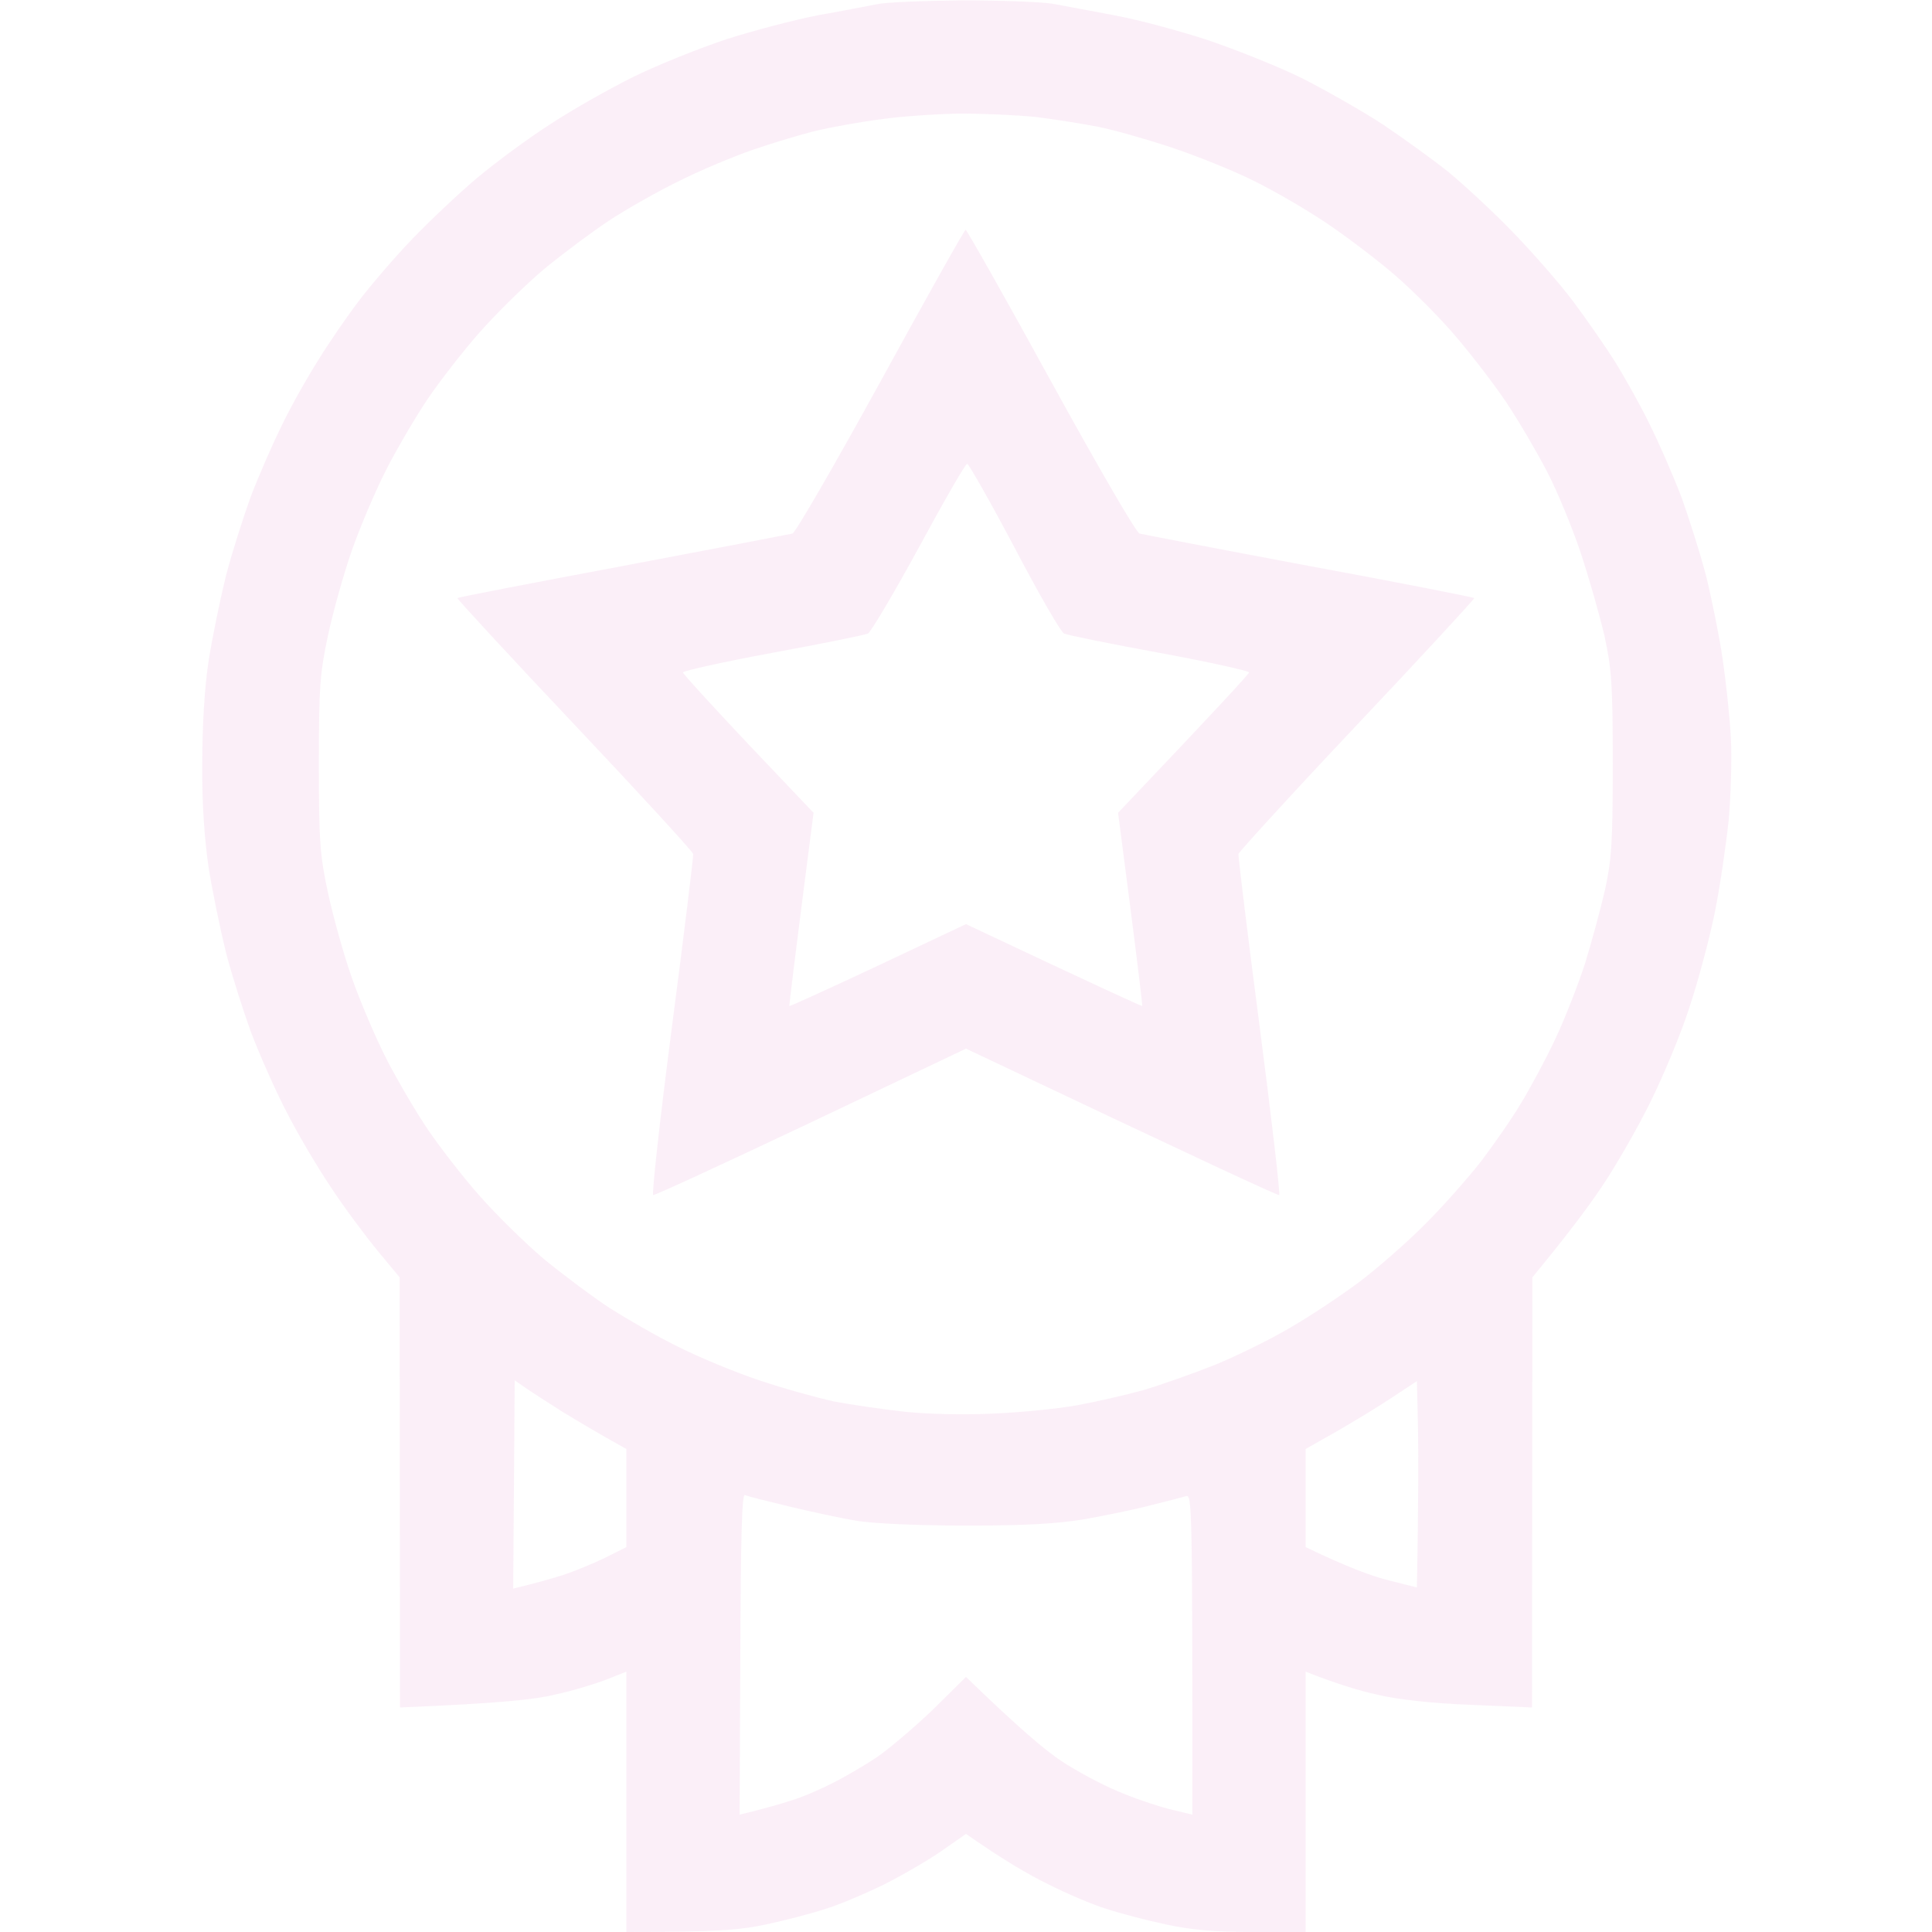 <svg width="320" height="320" viewBox="0 0 320 320" fill="none" xmlns="http://www.w3.org/2000/svg">
<path fill-rule="evenodd" clip-rule="evenodd" d="M159.375 0.062C165.75 0.062 172.5 0.312 174.375 0.625C176.25 1 180.875 1.812 184.688 2.562C188.5 3.25 195.375 5.125 200 6.625C204.625 8.188 211.688 11 215.625 12.938C219.563 14.938 225.625 18.375 229.062 20.625C232.5 22.938 237.438 26.5 240 28.562C242.562 30.688 247.375 35.125 250.625 38.5C253.938 41.938 258.438 47.062 260.625 50C262.812 52.938 265.938 57.438 267.563 60C269.125 62.562 271.75 67.188 273.25 70.312C274.813 73.438 277.125 78.75 278.438 82.188C279.688 85.625 281.563 91.5 282.563 95.312C283.5 99.125 284.75 105.25 285.312 109.062C285.875 112.875 286.5 118.75 286.688 122.188C286.875 125.625 286.688 131.812 286.313 135.938C285.875 140.062 284.875 146.938 284 151.25C283.125 155.562 281.25 162.562 279.813 166.875C278.438 171.188 275.5 178.188 273.375 182.5C271.25 186.812 267.625 193.125 265.312 196.562C263 200 259.438 204.75 253.813 211.562L253.75 282.812L243.625 282.375C237.188 282.125 231.438 281.5 228.125 280.688C225.188 280.062 221.313 278.875 216.25 276.875V320H207.625C201.375 320 197.5 319.688 193.125 318.75C189.875 318.062 185.375 316.875 183.125 316.125C180.875 315.438 176.5 313.562 173.438 312C170.375 310.5 166.062 308 160 303.75L156.062 306.5C153.937 308 149.625 310.5 146.562 312.062C143.5 313.562 139.125 315.438 136.875 316.125C134.625 316.875 130.125 318.062 126.875 318.75C122.5 319.688 118.625 320 103.75 320V276.875L100.438 278.188C98.688 278.875 94.812 280.062 91.875 280.688C88.562 281.5 82.812 282.125 66.25 282.812L66.188 211.562L62.562 207.188C60.562 204.75 57 200 54.75 196.562C52.438 193.125 49.062 187.375 47.25 183.75C45.375 180.125 42.875 174.375 41.562 170.938C40.312 167.5 38.438 161.625 37.438 157.812C36.5 154 35.188 147.688 34.562 143.75C33.875 139.062 33.438 133.125 33.5 126.562C33.5 120.25 33.875 113.875 34.562 109.375C35.188 105.437 36.5 99.125 37.438 95.312C38.438 91.5 40.312 85.625 41.562 82.188C42.875 78.75 45.188 73.438 46.75 70.312C48.25 67.188 50.938 62.438 52.688 59.688C54.375 56.938 57.375 52.562 59.312 50C61.25 47.438 65.188 42.812 68.125 39.75C71.062 36.688 75.938 32.062 79.062 29.438C82.125 26.875 87.625 22.812 91.25 20.5C94.875 18.125 101.062 14.625 105 12.688C108.938 10.75 115.812 8 120.312 6.5C124.812 5.062 131.688 3.25 135.625 2.5C139.562 1.812 143.938 0.938 145.312 0.688C146.688 0.375 153 0.125 159.375 0.062ZM135.312 21.625C132.938 22.188 128.125 23.625 124.688 24.812C121.25 26 115.625 28.375 112.188 30.125C108.75 31.812 103.688 34.688 100.938 36.5C98.188 38.312 93.312 41.938 90.125 44.562C87 47.188 82.125 52 79.375 55.125C76.562 58.312 72.812 63.188 70.938 65.938C69.062 68.688 66 73.875 64.125 77.5C62.25 81.125 59.625 87.312 58.25 91.25C56.875 95.188 55.125 101.5 54.312 105.312C53 111.438 52.812 113.812 52.812 126.562C52.812 139.312 53 141.688 54.312 147.812C55.125 151.625 56.875 157.938 58.25 161.875C59.625 165.812 62.25 172 64.125 175.625C66 179.25 69.062 184.438 70.938 187.188C72.812 189.938 76.562 194.812 79.375 198C82.125 201.125 87 205.938 90.125 208.562C93.312 211.188 98.188 214.812 100.938 216.625C103.688 218.375 108.75 221.312 112.188 223C115.625 224.75 121.812 227.312 125.938 228.688C130.062 230.062 135.562 231.562 138.125 232.125C140.688 232.625 145.875 233.375 149.688 233.812C153.812 234.25 159.812 234.375 164.688 234.125C169.125 233.938 175.375 233.312 178.438 232.75C181.5 232.188 186.438 231.062 189.375 230.25C192.312 229.375 197.625 227.5 201.25 226.062C204.875 224.562 210.5 221.812 213.75 219.875C217 218 222.063 214.625 225 212.438C227.938 210.25 232.875 205.938 236 202.812C239.063 199.75 243.313 194.938 245.438 192.188C247.5 189.438 250.438 185.25 251.875 182.812C253.375 180.375 255.938 175.625 257.563 172.188C259.188 168.75 261.375 163.125 262.5 159.688C263.563 156.25 265.062 150.75 265.812 147.5C266.938 142.375 267.125 139.562 267.125 126.562C267.125 113.312 266.938 110.812 265.75 105.312C264.938 101.875 263.188 95.688 261.812 91.562C260.438 87.438 257.938 81.375 256.25 78.125C254.562 74.875 251.562 69.75 249.562 66.75C247.562 63.75 243.812 58.875 241.25 55.875C238.688 52.812 234.188 48.312 231.25 45.75C228.313 43.188 223.125 39.25 219.688 36.938C216.25 34.625 210.75 31.438 207.5 29.875C204.25 28.25 198.188 25.812 194.062 24.438C189.938 23.062 184.438 21.5 181.875 21C179.312 20.5 174.625 19.75 171.562 19.375C168.5 19.062 162.875 18.812 159.062 18.812C155.25 18.875 149.375 19.25 145.938 19.75C142.5 20.188 137.688 21.062 135.312 21.625ZM85 263.125C89.125 262.125 91.688 261.375 93.438 260.812C95.125 260.25 98.188 259 100.125 258.062L103.75 256.25V240C99.125 237.438 95.688 235.375 93.125 233.812C90.562 232.188 87.75 230.375 86.875 229.75L85.25 228.625L85 263.125ZM230.625 231.437C228.375 232.937 224.25 235.437 221.438 237.062L216.25 240V256.25C223.25 259.625 227.438 261.125 230 261.75L234.688 262.938C234.938 249.25 234.938 241.562 234.875 237L234.688 228.75L230.625 231.437ZM122.5 300.562C126.625 299.562 129.25 298.812 130.938 298.25C132.688 297.75 135.75 296.438 137.812 295.375C139.875 294.375 143.25 292.375 145.312 291C147.375 289.562 151.5 286.062 154.562 283.125L160 277.75C168.75 286.25 173.312 290.062 175.812 291.688C178.25 293.312 182.438 295.562 185 296.625C187.562 297.75 191.438 299.062 193.625 299.625L197.5 300.562C197.5 249 197.438 247.5 196.438 247.812C195.812 248 193.188 248.688 190.625 249.312C188.062 250 183.125 251 179.688 251.625C175.188 252.375 169.812 252.687 160.312 252.687C152.438 252.687 145.188 252.375 142.188 251.938C139.438 251.5 134.25 250.375 130.625 249.5C127 248.625 123.75 247.812 123.375 247.625C122.875 247.375 122.688 254.937 122.625 273.938L122.5 300.562ZM159.937 38.062C160.125 38.062 166.5 49.312 174.062 63.125C181.625 76.875 188.188 88.25 188.75 88.375C189.25 88.5 201.875 90.938 216.875 93.75C231.812 96.5 244.125 98.938 244.188 99.062C244.25 99.188 235.563 108.625 224.813 120C214.063 131.375 205.25 141.062 205.125 141.438C205.063 141.812 206.625 154.625 208.625 169.938C210.625 185.25 212.063 197.812 211.875 197.938C211.688 198.062 199.938 192.625 160 173.688L134.375 185.875C120.25 192.562 108.5 198 108.188 197.938C107.938 197.812 109.313 185.25 111.313 169.938C113.313 154.625 114.875 141.812 114.812 141.438C114.75 141.062 105.875 131.375 95.125 120C84.375 108.625 75.688 99.188 75.75 99.062C75.812 98.938 88.125 96.562 103.125 93.75C118.062 90.938 130.688 88.5 131.25 88.375C131.75 88.25 138.312 76.875 145.875 63.125C153.437 49.312 159.75 38.062 159.937 38.062ZM143.75 104.937C143.188 105.187 136.125 106.625 127.938 108.125C119.812 109.625 113.125 111.125 113.125 111.375C113.125 111.625 118 116.937 123.938 123.25L134.75 134.625C131.562 159.312 130.687 166.562 130.75 166.625C130.875 166.688 137.437 163.688 145.438 159.938L160 153.062C182.5 163.688 189.125 166.688 189.188 166.625C189.25 166.562 188.375 159.312 187.25 150.562L185.187 134.625C202 116.937 206.875 111.625 206.875 111.375C206.875 111.125 200.188 109.625 192 108.125C183.812 106.625 176.75 105.187 176.25 104.937C175.688 104.687 172 98.25 168 90.625C164 83.062 160.437 76.812 160.187 76.812C159.875 76.875 156.312 83.062 152.188 90.688C148.062 98.25 144.25 104.687 143.75 104.937Z" fill="#C21397" fill-opacity="0.07"/>
</svg>
